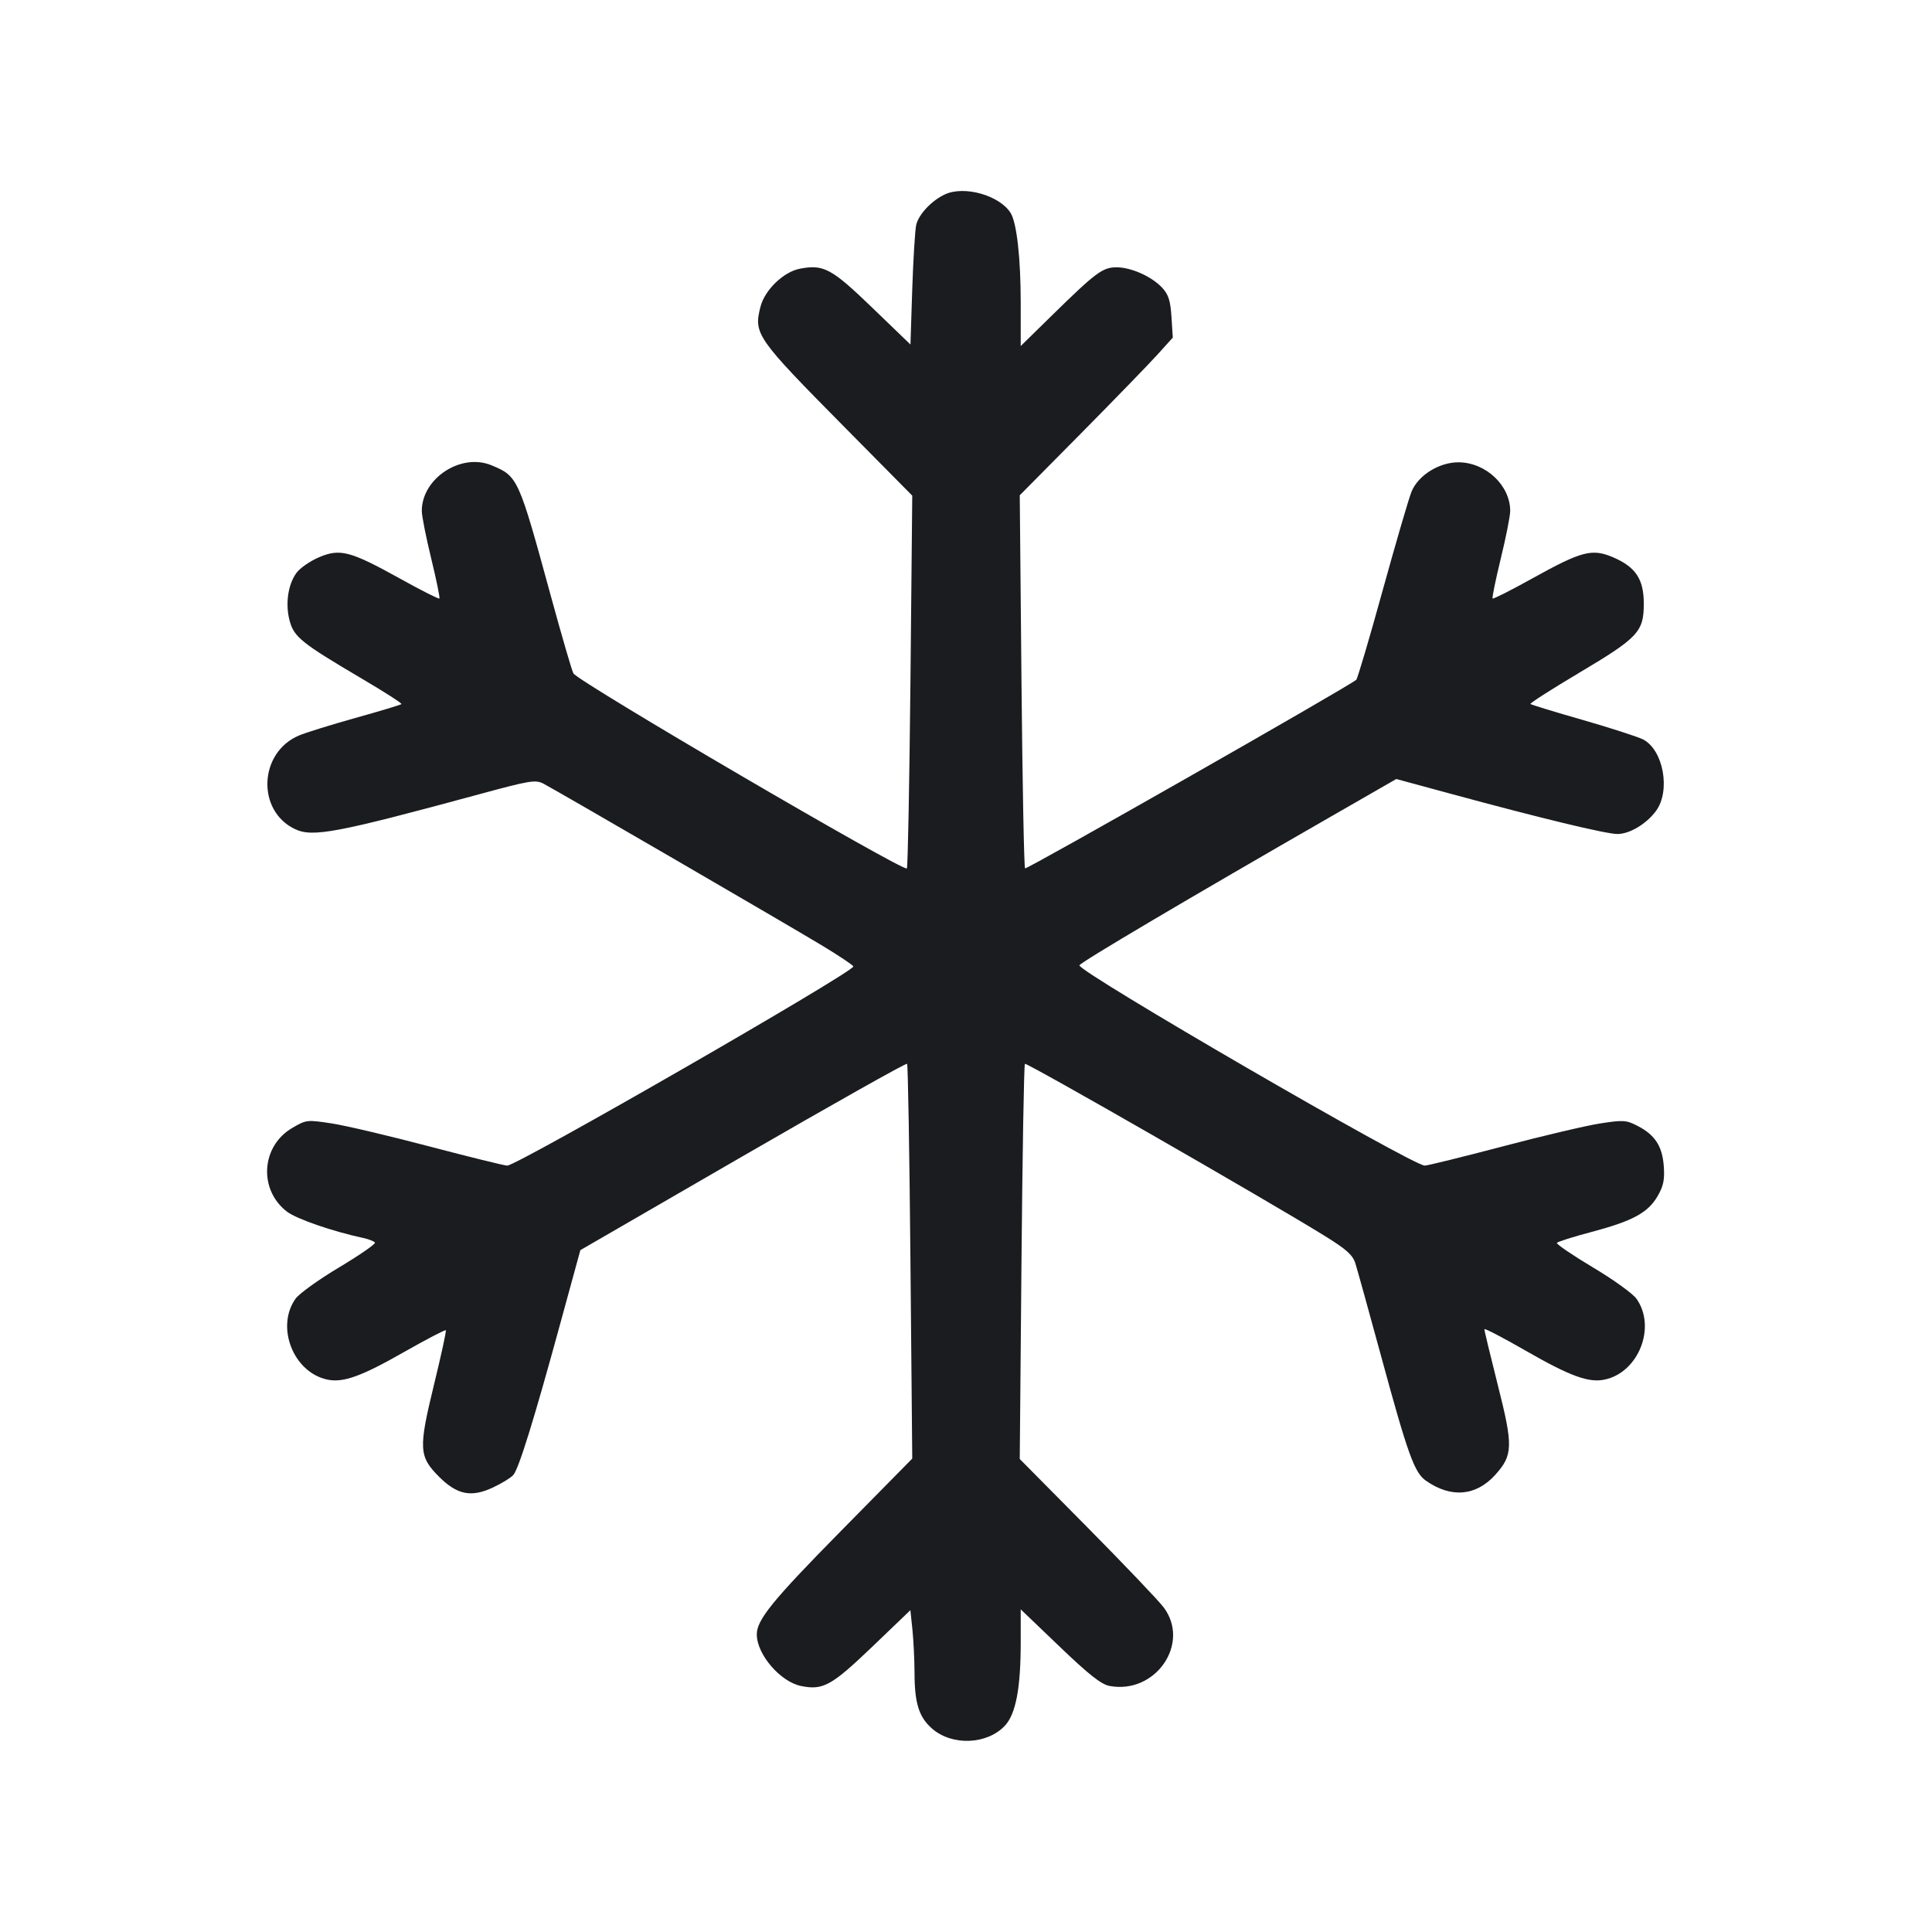 <svg width="28" height="28" viewBox="0 0 28 28" fill="none" xmlns="http://www.w3.org/2000/svg"><path d="M13.697 2.816 C 13.505 2.904,13.317 3.103,13.279 3.256 C 13.262 3.326,13.236 3.745,13.221 4.188 L 13.195 4.993 12.641 4.459 C 12.051 3.890,11.938 3.829,11.594 3.894 C 11.356 3.939,11.082 4.203,11.021 4.447 C 10.921 4.841,10.960 4.897,12.242 6.193 L 13.221 7.183 13.195 9.872 C 13.180 11.350,13.157 12.572,13.143 12.586 C 13.092 12.637,8.373 9.877,8.310 9.759 C 8.287 9.717,8.140 9.211,7.982 8.633 C 7.514 6.920,7.506 6.903,7.125 6.744 C 6.683 6.559,6.113 6.931,6.113 7.405 C 6.113 7.478,6.175 7.790,6.250 8.097 C 6.325 8.405,6.378 8.664,6.368 8.674 C 6.358 8.684,6.102 8.555,5.800 8.387 C 5.074 7.984,4.927 7.946,4.619 8.078 C 4.490 8.134,4.343 8.236,4.294 8.306 C 4.172 8.477,4.133 8.758,4.198 8.998 C 4.261 9.232,4.370 9.320,5.240 9.833 C 5.569 10.026,5.829 10.194,5.818 10.204 C 5.807 10.215,5.507 10.306,5.151 10.405 C 4.795 10.505,4.427 10.619,4.334 10.659 C 3.751 10.904,3.715 11.750,4.275 12.016 C 4.532 12.138,4.878 12.072,6.967 11.505 C 7.682 11.311,7.761 11.298,7.877 11.358 C 8.067 11.457,11.390 13.387,11.912 13.702 C 12.162 13.853,12.367 13.990,12.367 14.007 C 12.367 14.090,7.495 16.893,7.351 16.893 C 7.313 16.893,6.805 16.768,6.223 16.615 C 5.641 16.461,5.002 16.311,4.804 16.281 C 4.451 16.227,4.438 16.228,4.234 16.348 C 3.783 16.612,3.745 17.244,4.160 17.561 C 4.299 17.666,4.819 17.846,5.261 17.941 C 5.344 17.959,5.422 17.989,5.434 18.009 C 5.446 18.028,5.213 18.189,4.916 18.367 C 4.619 18.544,4.335 18.749,4.284 18.821 C 3.992 19.230,4.251 19.890,4.744 19.994 C 4.973 20.043,5.237 19.948,5.864 19.590 C 6.183 19.409,6.451 19.269,6.461 19.279 C 6.471 19.289,6.393 19.645,6.289 20.071 C 6.064 20.996,6.070 21.109,6.364 21.403 C 6.625 21.664,6.831 21.705,7.144 21.558 C 7.270 21.499,7.403 21.418,7.439 21.377 C 7.518 21.287,7.738 20.580,8.122 19.174 L 8.411 18.118 10.767 16.755 C 12.062 16.006,13.132 15.404,13.146 15.417 C 13.159 15.430,13.181 16.722,13.195 18.290 L 13.221 21.139 12.175 22.201 C 11.194 23.197,10.965 23.479,10.968 23.690 C 10.971 23.981,11.311 24.375,11.611 24.435 C 11.928 24.499,12.051 24.431,12.637 23.870 L 13.194 23.336 13.224 23.622 C 13.240 23.779,13.253 24.056,13.254 24.239 C 13.254 24.681,13.317 24.885,13.507 25.051 C 13.797 25.306,14.306 25.285,14.564 25.010 C 14.722 24.840,14.793 24.467,14.793 23.803 L 14.793 23.324 15.357 23.864 C 15.781 24.271,15.960 24.411,16.080 24.434 C 16.746 24.559,17.256 23.820,16.866 23.297 C 16.795 23.201,16.296 22.678,15.758 22.134 L 14.779 21.145 14.804 18.293 C 14.818 16.725,14.840 15.431,14.854 15.418 C 14.877 15.394,18.349 17.386,19.188 17.905 C 19.508 18.102,19.603 18.186,19.642 18.306 C 19.668 18.389,19.836 18.992,20.014 19.647 C 20.403 21.078,20.498 21.342,20.665 21.459 C 21.028 21.714,21.390 21.684,21.669 21.376 C 21.928 21.089,21.932 20.959,21.706 20.068 C 21.599 19.644,21.512 19.282,21.513 19.264 C 21.513 19.246,21.782 19.386,22.111 19.575 C 22.755 19.945,23.024 20.043,23.256 19.994 C 23.749 19.890,24.008 19.230,23.716 18.821 C 23.665 18.749,23.381 18.544,23.084 18.367 C 22.787 18.189,22.553 18.030,22.564 18.013 C 22.574 17.996,22.801 17.924,23.067 17.854 C 23.662 17.696,23.883 17.576,24.023 17.336 C 24.108 17.189,24.127 17.098,24.113 16.903 C 24.092 16.612,23.986 16.448,23.734 16.318 C 23.571 16.233,23.526 16.230,23.196 16.281 C 22.998 16.311,22.359 16.461,21.777 16.615 C 21.195 16.768,20.687 16.893,20.649 16.893 C 20.470 16.893,15.615 14.077,15.644 13.990 C 15.659 13.946,17.239 13.012,19.300 11.828 L 20.236 11.290 21.003 11.498 C 22.323 11.857,23.276 12.087,23.441 12.087 C 23.617 12.087,23.860 11.942,23.999 11.754 C 24.215 11.462,24.108 10.869,23.812 10.716 C 23.737 10.678,23.344 10.551,22.938 10.434 C 22.532 10.318,22.191 10.213,22.180 10.203 C 22.169 10.192,22.489 9.987,22.891 9.748 C 23.743 9.241,23.823 9.155,23.823 8.750 C 23.823 8.394,23.707 8.219,23.381 8.078 C 23.073 7.946,22.926 7.984,22.200 8.387 C 21.898 8.555,21.642 8.684,21.632 8.674 C 21.622 8.664,21.675 8.405,21.750 8.097 C 21.825 7.790,21.887 7.478,21.887 7.405 C 21.887 7.037,21.538 6.706,21.145 6.700 C 20.864 6.696,20.557 6.884,20.458 7.123 C 20.420 7.213,20.232 7.857,20.039 8.555 C 19.847 9.252,19.674 9.836,19.656 9.852 C 19.550 9.947,14.878 12.607,14.856 12.585 C 14.841 12.570,14.818 11.348,14.804 9.868 L 14.779 7.178 15.664 6.284 C 16.150 5.792,16.649 5.278,16.773 5.141 L 16.997 4.893 16.978 4.595 C 16.963 4.359,16.935 4.270,16.845 4.172 C 16.694 4.009,16.399 3.876,16.185 3.874 C 15.981 3.873,15.884 3.946,15.248 4.569 L 14.793 5.015 14.793 4.386 C 14.793 3.739,14.735 3.228,14.647 3.087 C 14.488 2.832,13.978 2.687,13.697 2.816 " fill="#1A1C1F" stroke="none" fill-rule="evenodd"></path></svg>